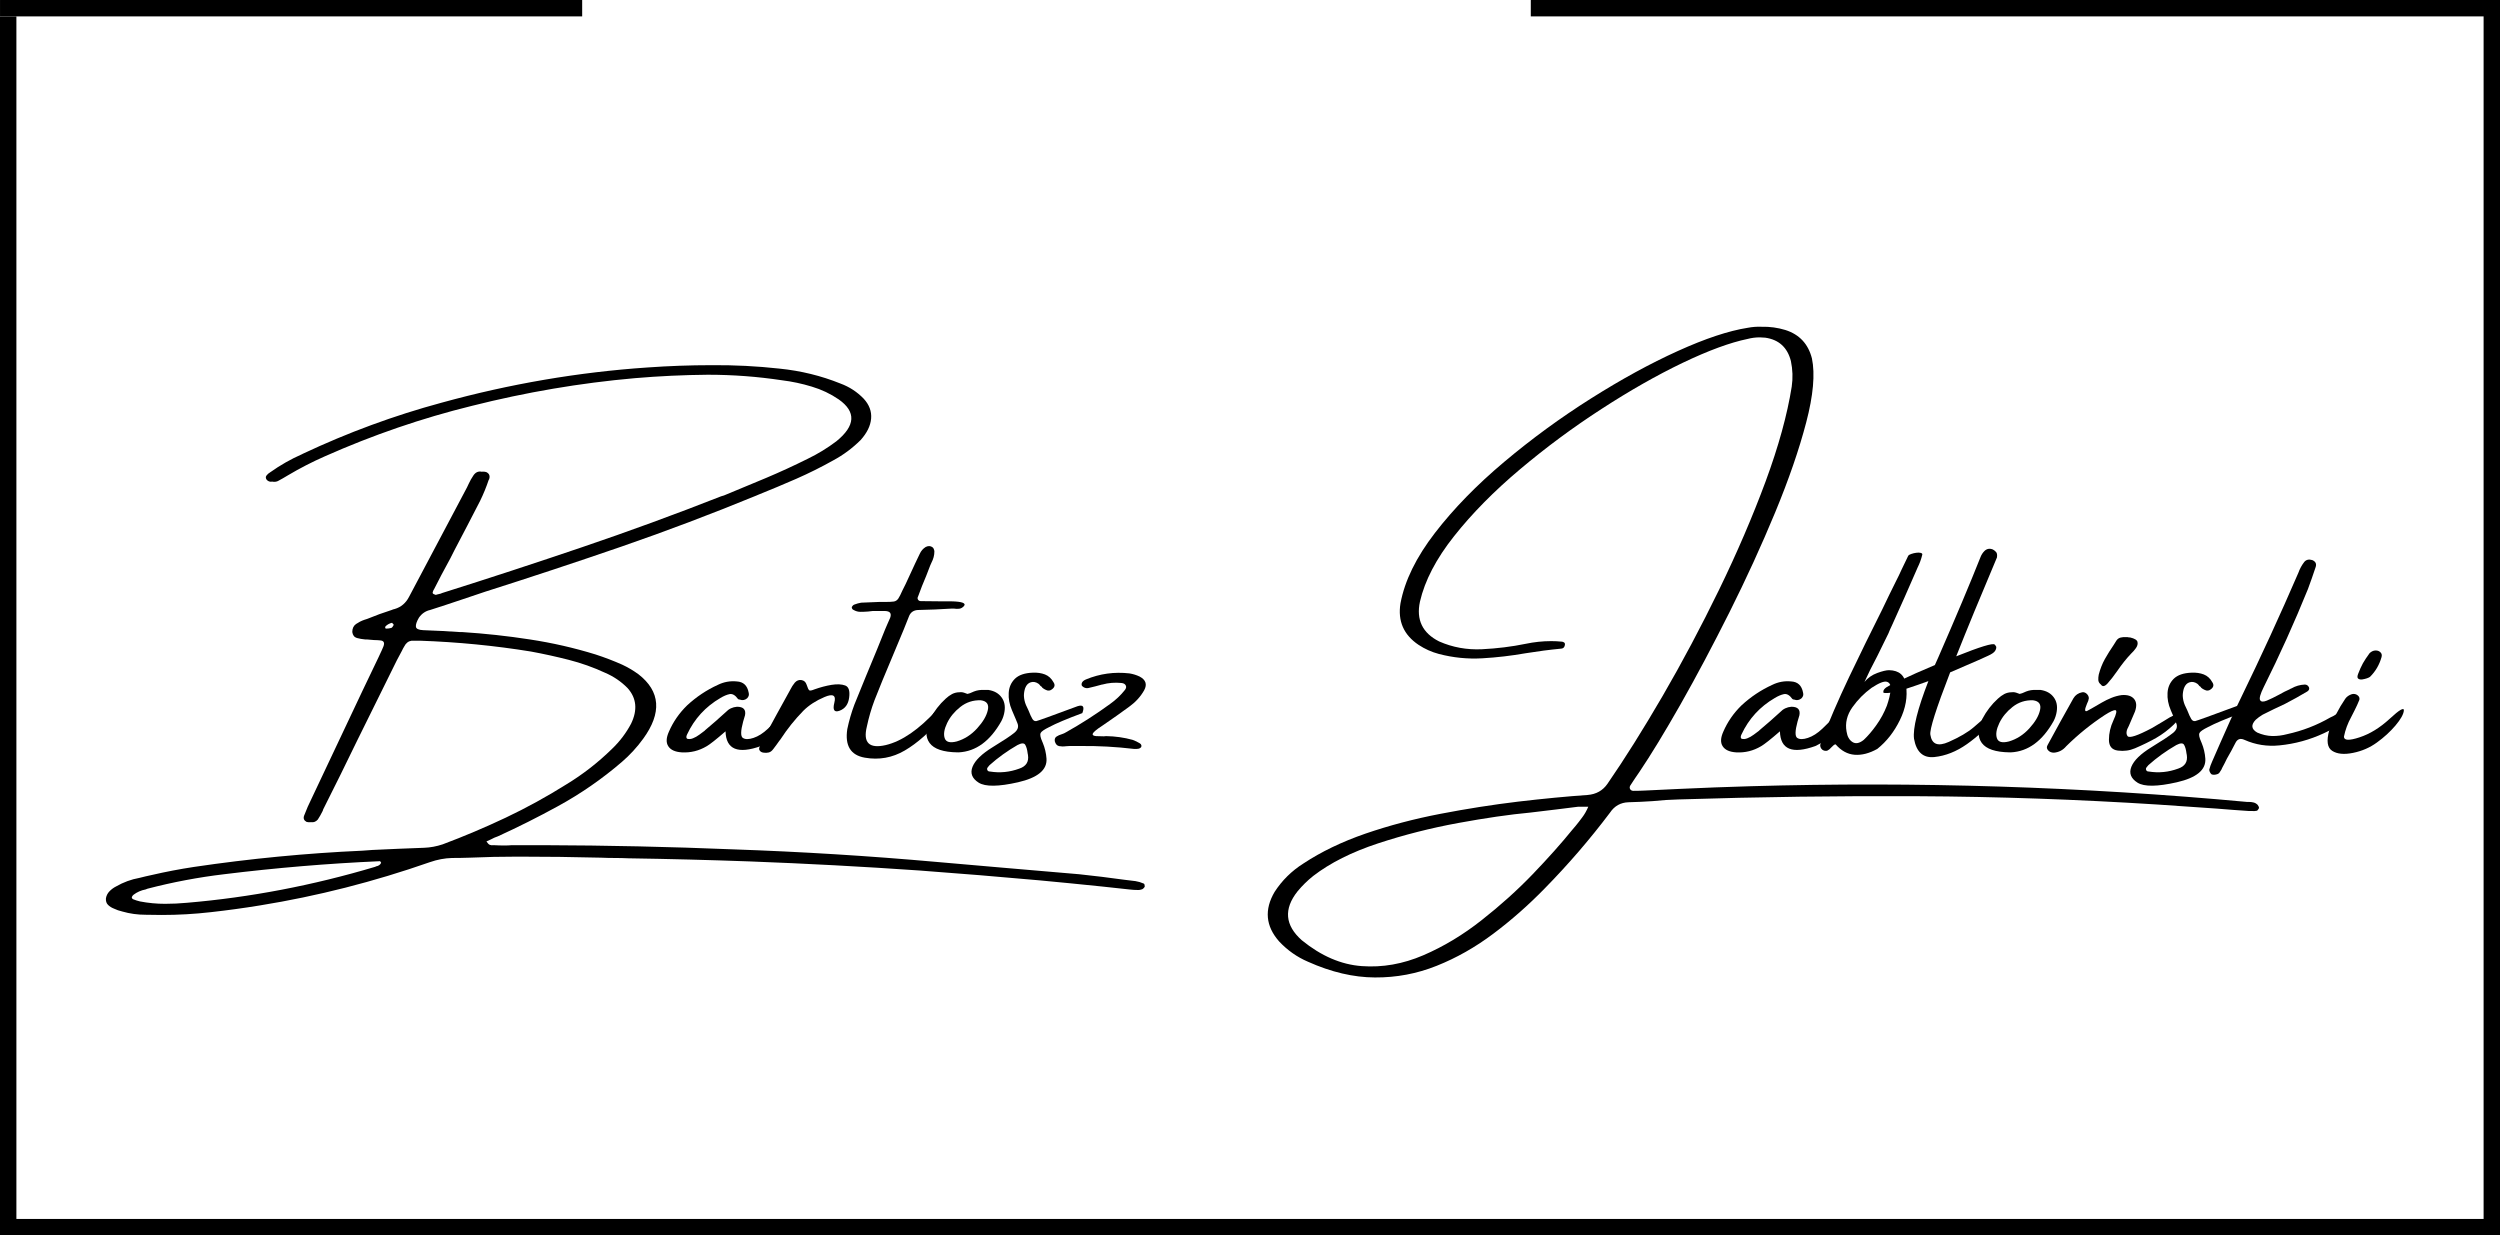 <?xml version="1.0" encoding="UTF-8" standalone="no"?>
<svg
   width="500.004"
   zoomAndPan="magnify"
   viewBox="0 0 375.003 185.304"
   height="247.072"
   preserveAspectRatio="xMidYMid"
   version="1.0"
   id="svg154"
   sodipodi:docname="logo1.svg"
   inkscape:version="1.2.2 (732a01da63, 2022-12-09)"
   xmlns:inkscape="http://www.inkscape.org/namespaces/inkscape"
   xmlns:sodipodi="http://sodipodi.sourceforge.net/DTD/sodipodi-0.dtd"
   xmlns="http://www.w3.org/2000/svg"
   xmlns:svg="http://www.w3.org/2000/svg">
  <sodipodi:namedview
     id="namedview156"
     pagecolor="#ffffff"
     bordercolor="#000000"
     borderopacity="0.25"
     inkscape:showpageshadow="2"
     inkscape:pageopacity="0.0"
     inkscape:pagecheckerboard="0"
     inkscape:deskcolor="#d1d1d1"
     showgrid="false"
     inkscape:zoom="0.6194949"
     inkscape:cx="452.78823"
     inkscape:cy="306.70148"
     inkscape:window-width="1920"
     inkscape:window-height="1009"
     inkscape:window-x="1912"
     inkscape:window-y="-8"
     inkscape:window-maximized="1"
     inkscape:current-layer="svg154" />
  <defs
     id="defs4" />
  <g
     fill="#000000"
     fill-opacity="1"
     id="g16"
     inkscape:export-filename="logo.svg"
     inkscape:export-xdpi="96"
     inkscape:export-ydpi="96"
     transform="translate(0.003,-95.68)">
    <g
       transform="translate(15.839,213.707)"
       id="g14">
      <g
         id="g12">
        <path
           d="m 155.734,14.516 c 0.051,0.02 0.086,0.082 0.109,0.188 0.019,0.102 0.031,0.188 0.031,0.25 -0.043,0.094 -0.094,0.172 -0.156,0.234 -0.055,0.062 -0.117,0.113 -0.188,0.156 -0.293,0.113 -0.574,0.156 -0.844,0.125 -0.293,0 -0.57,-0.016 -0.828,-0.047 -0.137,-0.023 -0.246,-0.031 -0.328,-0.031 -1.355,-0.137 -2.703,-0.281 -4.047,-0.438 -3.137,-0.324 -6.258,-0.633 -9.359,-0.922 C 134.102,13.488 128.078,12.992 122.047,12.547 113.586,11.961 105.117,11.508 96.641,11.188 90.555,10.969 84.477,10.812 78.406,10.719 77.727,10.688 77.051,10.672 76.375,10.672 c -0.699,0 -1.387,-0.016 -2.062,-0.047 -4.125,-0.105 -8.258,-0.156 -12.391,-0.156 h -0.078 c -2.438,0 -4.855,0.051 -7.25,0.156 -0.906,0.031 -1.789,0.047 -2.641,0.047 -1.094,0.031 -2.199,0.238 -3.312,0.625 -8.398,2.938 -16.883,5.098 -25.453,6.484 -2.469,0.406 -4.934,0.742 -7.391,1.016 -2.461,0.281 -4.922,0.422 -7.391,0.422 -0.805,0 -1.605,-0.012 -2.406,-0.031 -1.211,0 -2.371,-0.164 -3.484,-0.484 C 2.055,18.598 1.633,18.453 1.25,18.266 0.895,18.129 0.598,17.941 0.359,17.703 c -0.242,-0.242 -0.344,-0.57 -0.312,-0.984 0.07,-0.406 0.25,-0.758 0.531,-1.047 0.281,-0.293 0.602,-0.531 0.969,-0.719 1.125,-0.648 2.301,-1.078 3.531,-1.297 0.613,-0.156 1.238,-0.305 1.875,-0.438 2.082,-0.48 4.18,-0.883 6.297,-1.203 8.445,-1.25 16.867,-2.062 25.266,-2.438 C 39.023,9.535 39.52,9.5 40,9.469 42.582,9.344 45.172,9.234 47.766,9.141 48.691,9.109 49.625,8.938 50.562,8.625 c 3.195,-1.199 6.348,-2.531 9.453,-4 3.102,-1.469 6.141,-3.137 9.109,-5 2.469,-1.5 4.742,-3.27 6.828,-5.312 1.176,-1.125 2.133,-2.391 2.875,-3.797 0.988,-2.051 0.812,-3.828 -0.531,-5.328 -0.969,-0.988 -2.105,-1.758 -3.406,-2.312 -1.73,-0.801 -3.531,-1.441 -5.406,-1.922 -1.867,-0.477 -3.762,-0.895 -5.688,-1.25 -5.438,-0.883 -10.984,-1.426 -16.641,-1.625 -0.211,0 -0.406,0 -0.594,0 -0.219,0 -0.445,0 -0.672,0 -0.48,0.074 -0.844,0.359 -1.094,0.859 -0.137,0.219 -0.25,0.434 -0.344,0.641 -0.25,0.48 -0.508,0.961 -0.766,1.438 -2.012,4.062 -4.012,8.109 -6,12.141 -1.656,3.43 -3.34,6.836 -5.047,10.219 -0.031,0.133 -0.074,0.242 -0.125,0.328 -0.211,0.426 -0.438,0.828 -0.688,1.203 -0.281,0.32 -0.617,0.453 -1,0.391 C 30.598,5.328 30.375,5.316 30.156,5.266 29.758,5.055 29.629,4.75 29.766,4.344 c 0.344,-0.906 0.727,-1.789 1.156,-2.641 2.531,-5.383 5.062,-10.742 7.594,-16.078 0.82,-1.707 1.633,-3.406 2.438,-5.094 0.062,-0.156 0.129,-0.301 0.203,-0.438 0.188,-0.383 0.359,-0.77 0.516,-1.156 0.219,-0.57 0.047,-0.875 -0.516,-0.906 -0.293,-0.031 -0.586,-0.047 -0.875,-0.047 -0.375,-0.031 -0.746,-0.062 -1.109,-0.094 -0.062,0 -0.148,0 -0.25,0 -0.438,-0.039 -0.852,-0.113 -1.234,-0.219 -0.387,-0.113 -0.617,-0.41 -0.688,-0.891 0,-0.539 0.188,-0.941 0.562,-1.203 0.375,-0.258 0.785,-0.469 1.234,-0.625 0.156,-0.062 0.301,-0.109 0.438,-0.141 1.207,-0.5 2.438,-0.945 3.688,-1.344 0.125,-0.062 0.27,-0.109 0.438,-0.141 0.957,-0.281 1.676,-0.891 2.156,-1.828 2.133,-4.051 4.281,-8.102 6.438,-12.156 0.727,-1.395 1.477,-2.812 2.25,-4.25 0.102,-0.207 0.195,-0.406 0.281,-0.594 0.188,-0.406 0.41,-0.801 0.672,-1.188 0.32,-0.488 0.738,-0.68 1.25,-0.578 0.227,-0.031 0.453,-0.016 0.672,0.047 0.477,0.219 0.625,0.59 0.438,1.109 0,0.031 -0.016,0.047 -0.047,0.047 -0.367,1.094 -0.797,2.152 -1.297,3.172 -1.262,2.461 -2.543,4.922 -3.844,7.391 -0.406,0.836 -0.84,1.664 -1.297,2.484 -0.23,0.43 -0.453,0.844 -0.672,1.25 -0.375,0.711 -0.746,1.43 -1.109,2.156 0,0 -0.016,0.023 -0.047,0.062 -0.062,0.117 -0.109,0.242 -0.141,0.375 -0.031,0.125 0.031,0.219 0.188,0.281 0.102,0.043 0.203,0.078 0.297,0.109 l 0.094,-0.047 c 0.188,-0.039 0.398,-0.094 0.641,-0.156 0.051,-0.02 0.109,-0.047 0.172,-0.078 7.008,-2.207 14.008,-4.5 21,-6.875 7,-2.375 13.957,-4.922 20.875,-7.641 0.156,-0.051 0.297,-0.094 0.422,-0.125 2.113,-0.875 4.219,-1.75 6.312,-2.625 2.094,-0.883 4.164,-1.836 6.219,-2.859 1.531,-0.738 2.973,-1.617 4.328,-2.641 2.875,-2.332 2.992,-4.426 0.359,-6.281 -1.23,-0.844 -2.578,-1.484 -4.047,-1.922 -1.461,-0.445 -2.953,-0.766 -4.484,-0.953 -3.648,-0.551 -7.34,-0.828 -11.078,-0.828 h -0.062 c -3.617,0.031 -7.262,0.203 -10.938,0.516 -8.156,0.719 -16.305,2.105 -24.438,4.156 -7.492,1.844 -14.836,4.367 -22.031,7.562 -1.898,0.836 -3.742,1.781 -5.531,2.844 -0.512,0.312 -1.023,0.605 -1.531,0.875 -0.281,0.117 -0.559,0.141 -0.828,0.078 -0.344,0.062 -0.625,-0.031 -0.844,-0.281 C 24,-46.289 23.988,-46.5 24.125,-46.688 c 0.145,-0.195 0.328,-0.359 0.547,-0.484 1.539,-1.094 3.145,-2.004 4.812,-2.734 0.02,0 0.047,-0.016 0.078,-0.047 6.789,-3.195 13.738,-5.754 20.844,-7.672 10.238,-2.82 20.531,-4.582 30.875,-5.281 3.195,-0.227 6.383,-0.344 9.562,-0.344 3.445,-0.031 6.863,0.141 10.25,0.516 3.195,0.324 6.238,1.07 9.125,2.234 1.352,0.5 2.52,1.262 3.5,2.281 0.832,0.906 1.203,1.902 1.109,2.984 -0.094,1.086 -0.621,2.156 -1.578,3.219 -1.23,1.219 -2.59,2.23 -4.078,3.031 -1.824,1.023 -3.684,1.949 -5.578,2.781 -1.887,0.824 -3.789,1.621 -5.703,2.391 -0.062,0.031 -0.148,0.07 -0.25,0.109 -6.688,2.75 -13.434,5.305 -20.234,7.656 -6.805,2.344 -13.633,4.605 -20.484,6.781 -1.148,0.387 -2.293,0.773 -3.438,1.156 -1.605,0.543 -3.203,1.07 -4.797,1.578 -0.699,0.156 -1.262,0.543 -1.688,1.156 -0.344,0.586 -0.496,1.039 -0.453,1.359 0.039,0.312 0.406,0.484 1.094,0.516 1.812,0.062 3.629,0.156 5.453,0.281 0.125,0 0.238,0 0.344,0 3.445,0.219 6.848,0.59 10.203,1.109 3.363,0.512 6.645,1.262 9.844,2.25 1.383,0.449 2.719,0.961 4,1.531 0.852,0.398 1.664,0.875 2.438,1.438 3.301,2.562 3.539,5.789 0.719,9.672 -0.93,1.281 -1.996,2.445 -3.203,3.484 -2.98,2.562 -6.18,4.773 -9.594,6.641 -2.961,1.625 -5.961,3.129 -9,4.516 C 58.5,7.535 58.133,7.695 57.75,7.906 57.562,7.988 57.352,8.082 57.125,8.188 c 0.188,0.289 0.359,0.461 0.516,0.516 0.164,0.062 0.348,0.078 0.547,0.047 0,0 0.016,0 0.047,0 0.539,0.031 1.066,0.047 1.578,0.047 h 0.062 c 0.344,0 0.691,-0.016 1.047,-0.047 1.602,0 3.203,0 4.797,0 9.5,0.031 18.957,0.238 28.375,0.625 10.238,0.352 20.438,0.984 30.594,1.891 3.227,0.27 6.457,0.551 9.688,0.844 3.895,0.32 7.785,0.656 11.672,1 2.27,0.238 4.523,0.516 6.766,0.828 0.531,0.062 1.086,0.129 1.672,0.203 0.406,0.062 0.82,0.188 1.25,0.375 z M 42.875,-23.844 c 0.062,-0.031 0.125,-0.094 0.188,-0.188 0.062,-0.094 0.109,-0.172 0.141,-0.234 0,-0.07 -0.016,-0.117 -0.047,-0.141 C 43.125,-24.438 43.07,-24.488 43,-24.562 c 0,0 -0.012,-0.016 -0.031,-0.047 -0.355,0.074 -0.68,0.246 -0.969,0.516 -0.055,0.074 -0.074,0.152 -0.062,0.234 0.008,0.086 0.066,0.125 0.172,0.125 0.25,0 0.504,-0.035 0.766,-0.109 z m -2.406,35.828 c 0.062,-0.055 0.129,-0.078 0.203,-0.078 0.113,-0.023 0.234,-0.074 0.359,-0.156 0.133,-0.086 0.234,-0.203 0.297,-0.359 -0.062,-0.137 -0.121,-0.215 -0.172,-0.234 -0.043,0 -0.078,0 -0.109,0 -7.742,0.344 -15.5,0.992 -23.281,1.953 C 13.922,13.566 10.094,14.289 6.281,15.281 6.195,15.32 6.102,15.359 6,15.391 c -0.668,0.125 -1.273,0.391 -1.812,0.797 -0.125,0.102 -0.211,0.219 -0.25,0.344 -0.031,0.125 0.031,0.234 0.188,0.328 0.32,0.133 0.664,0.242 1.031,0.328 1.227,0.238 2.484,0.359 3.766,0.359 1.094,0 2.188,-0.055 3.281,-0.156 9.469,-0.805 18.891,-2.605 28.266,-5.406 z m 0,0"
           id="path10" />
      </g>
    </g>
  </g>
  <g
     fill="#000000"
     fill-opacity="1"
     id="g24"
     transform="translate(0.003,-95.68)">
    <g
       transform="translate(102.436,213.707)"
       id="g22">
      <g
         id="g20">
        <path
           d="m 15.828,-11.109 c 0.344,0.188 0.367,0.664 0.078,1.422 -0.418,0.555 -0.871,1.07 -1.359,1.547 -0.48,0.48 -1,0.914 -1.562,1.297 -0.043,0 -0.062,0.012 -0.062,0.031 -0.387,0.262 -0.789,0.492 -1.203,0.688 -3.48,1.25 -5.258,0.516 -5.328,-2.203 -1.406,1.219 -2.352,1.965 -2.828,2.234 -1.156,0.688 -2.402,0.996 -3.734,0.922 -0.988,-0.062 -1.66,-0.363 -2.016,-0.906 -0.363,-0.539 -0.332,-1.281 0.094,-2.219 0.637,-1.469 1.543,-2.773 2.719,-3.922 1.383,-1.281 2.922,-2.305 4.609,-3.078 0.906,-0.445 1.852,-0.617 2.844,-0.516 0.988,0.055 1.582,0.609 1.781,1.672 0.094,0.324 0.016,0.609 -0.234,0.859 -0.324,0.281 -0.695,0.344 -1.109,0.188 -0.031,0 -0.074,-0.004 -0.125,-0.016 -0.055,-0.02 -0.094,-0.039 -0.125,-0.062 C 7.848,-13.754 7.422,-14 6.984,-13.906 6.555,-13.812 6.102,-13.617 5.625,-13.328 c -2.242,1.305 -3.906,3.125 -5,5.469 -0.055,0.105 -0.09,0.219 -0.109,0.344 -0.012,0.125 0.023,0.227 0.109,0.297 0.27,0.086 0.562,0.062 0.875,-0.062 0.32,-0.125 0.645,-0.305 0.969,-0.547 0.32,-0.238 0.586,-0.438 0.797,-0.594 0.031,-0.039 0.047,-0.062 0.047,-0.062 1.062,-0.883 2.102,-1.797 3.125,-2.734 0.445,-0.477 1.004,-0.742 1.672,-0.797 0.969,0 1.367,0.43 1.203,1.281 -0.086,0.324 -0.18,0.641 -0.281,0.953 -0.375,1.387 -0.391,2.199 -0.047,2.438 0.352,0.242 0.891,0.242 1.609,0 0.719,-0.238 1.438,-0.695 2.156,-1.375 0.719,-0.676 1.32,-1.289 1.812,-1.844 0.5,-0.562 0.922,-0.742 1.266,-0.547 z m 0,0"
           id="path18" />
      </g>
    </g>
  </g>
  <g
     fill="#000000"
     fill-opacity="1"
     id="g32"
     transform="translate(0.003,-95.68)">
    <g
       transform="translate(116.901,213.707)"
       id="g30">
      <g
         id="g28">
        <path
           d="m 10.469,-13.391 c -0.125,1 -0.602,1.656 -1.422,1.969 -0.812,0.305 -1.078,-0.098 -0.797,-1.203 0.289,-1.113 -0.203,-1.395 -1.484,-0.844 -1.281,0.543 -2.34,1.23 -3.172,2.062 -1.273,1.305 -2.402,2.715 -3.391,4.234 -0.105,0.125 -0.188,0.234 -0.25,0.328 -0.289,0.418 -0.582,0.812 -0.875,1.188 -0.188,0.262 -0.406,0.43 -0.656,0.5 -0.258,0.062 -0.52,0.074 -0.781,0.031 -0.25,-0.031 -0.438,-0.125 -0.562,-0.281 -0.133,-0.164 -0.148,-0.359 -0.047,-0.578 0.156,-0.383 0.344,-0.781 0.562,-1.188 1.312,-2.438 2.645,-4.875 4,-7.312 0.031,-0.031 0.047,-0.062 0.047,-0.094 0.188,-0.375 0.41,-0.723 0.672,-1.047 0.289,-0.32 0.625,-0.453 1,-0.391 0.383,0.062 0.641,0.289 0.766,0.672 0.164,0.512 0.305,0.805 0.422,0.875 0.113,0.062 0.375,0.012 0.781,-0.156 0.875,-0.312 1.723,-0.535 2.547,-0.672 0.832,-0.133 1.516,-0.102 2.047,0.094 0.531,0.199 0.727,0.805 0.594,1.812 z m 0,0"
           id="path26" />
      </g>
    </g>
  </g>
  <g
     fill="#000000"
     fill-opacity="1"
     id="g40"
     transform="translate(0.003,-95.68)">
    <g
       transform="translate(127.81,213.707)"
       id="g38">
      <g
         id="g36">
        <path
           d="m 13.641,-10.547 c -1.949,2.305 -3.859,4 -5.734,5.094 -1.867,1.094 -3.867,1.453 -6,1.078 -2.125,-0.375 -3,-1.801 -2.625,-4.281 0.262,-1.258 0.617,-2.484 1.062,-3.672 1.125,-2.781 2.258,-5.547 3.406,-8.297 0.383,-0.988 0.785,-1.984 1.203,-2.984 0.102,-0.219 0.195,-0.438 0.281,-0.656 C 5.398,-24.629 5.562,-25 5.719,-25.375 c 0.227,-0.645 -0.027,-0.977 -0.766,-1 -0.418,0 -0.836,0 -1.25,0 -0.188,0 -0.398,0 -0.625,0 -0.219,0.023 -0.445,0.047 -0.672,0.078 -0.387,0.031 -0.766,0.047 -1.141,0.047 -0.367,0 -0.711,-0.094 -1.031,-0.281 -0.086,-0.031 -0.152,-0.082 -0.203,-0.156 -0.051,-0.082 -0.078,-0.176 -0.078,-0.281 0.031,-0.062 0.078,-0.129 0.141,-0.203 0.07,-0.082 0.156,-0.141 0.25,-0.172 0.32,-0.125 0.66,-0.219 1.016,-0.281 0.895,-0.039 1.785,-0.078 2.672,-0.109 0.352,0 0.66,0 0.922,0 0.582,0 1.016,-0.02 1.297,-0.062 0.281,-0.039 0.508,-0.191 0.688,-0.453 0.176,-0.27 0.379,-0.672 0.609,-1.203 0.133,-0.289 0.297,-0.613 0.484,-0.969 0.477,-1.008 0.957,-2.047 1.438,-3.109 0.219,-0.477 0.441,-0.945 0.672,-1.406 0.195,-0.445 0.5,-0.797 0.906,-1.047 0.383,-0.188 0.723,-0.172 1.016,0.047 0.094,0.062 0.16,0.164 0.203,0.297 0.051,0.125 0.078,0.234 0.078,0.328 0,0.574 -0.148,1.137 -0.438,1.688 -0.055,0.117 -0.117,0.258 -0.188,0.422 -0.188,0.523 -0.391,1.047 -0.609,1.578 -0.43,0.992 -0.828,2.008 -1.203,3.047 -0.105,0.188 -0.109,0.355 -0.016,0.5 0.094,0.148 0.238,0.219 0.438,0.219 1.031,0.023 2.039,0.031 3.031,0.031 0.508,0 1.016,0 1.516,0 1.602,0.031 2.242,0.262 1.922,0.688 -0.219,0.25 -0.461,0.391 -0.719,0.422 -0.25,0.031 -0.508,0.027 -0.766,-0.016 -0.156,0 -0.312,0 -0.469,0 -1.637,0.105 -3.25,0.172 -4.844,0.203 -0.75,0 -1.246,0.336 -1.484,1 -0.273,0.648 -0.527,1.289 -0.766,1.922 -0.367,0.844 -0.711,1.668 -1.031,2.469 -0.324,0.75 -0.641,1.512 -0.953,2.281 -0.836,1.961 -1.637,3.918 -2.406,5.875 -0.48,1.281 -0.859,2.59 -1.141,3.922 -0.605,2.438 0.336,3.371 2.828,2.797 2.438,-0.582 4.992,-2.344 7.672,-5.281 1.164,-0.738 1.473,-0.406 0.922,1 z m 0,0"
           id="path34" />
      </g>
    </g>
  </g>
  <g
     fill="#000000"
     fill-opacity="1"
     id="g48"
     transform="translate(0.003,-95.68)">
    <g
       transform="translate(140.203,213.707)"
       id="g46">
      <g
         id="g44">
        <path
           d="m 3.469,-5.172 h -0.062 c -2.117,-0.031 -3.504,-0.5 -4.172,-1.406 -0.664,-0.906 -0.633,-2.117 0.094,-3.641 0.605,-1.145 1.375,-2.145 2.312,-3 0.312,-0.289 0.633,-0.523 0.969,-0.703 0.344,-0.176 0.723,-0.266 1.141,-0.266 0.25,-0.039 0.535,0.008 0.859,0.141 0.094,0.023 0.191,0.059 0.297,0.109 0.25,-0.051 0.488,-0.133 0.719,-0.25 0.062,-0.039 0.145,-0.078 0.25,-0.109 0.477,-0.188 0.984,-0.266 1.516,-0.234 0.219,0 0.445,0 0.688,0 0.852,0.137 1.5,0.5 1.938,1.094 0.438,0.586 0.586,1.297 0.453,2.141 -0.074,0.5 -0.23,0.98 -0.469,1.438 -1.68,2.992 -3.812,4.555 -6.406,4.688 z m 3.453,-7.812 c -1.156,-0.039 -2.184,0.293 -3.078,1 -0.887,0.699 -1.547,1.508 -1.984,2.422 -0.438,0.918 -0.559,1.672 -0.359,2.266 0.195,0.586 0.801,0.746 1.812,0.484 1.156,-0.344 2.172,-0.992 3.047,-1.953 0.883,-0.969 1.422,-1.883 1.609,-2.75 0.195,-0.863 -0.152,-1.352 -1.047,-1.469 z m 0,0"
           id="path42" />
      </g>
    </g>
  </g>
  <g
     fill="#000000"
     fill-opacity="1"
     id="g56"
     transform="translate(0.003,-95.68)">
    <g
       transform="translate(151.788,213.707)"
       id="g54">
      <g
         id="g52">
        <path
           d="m 10.562,-11.062 c -2.305,0.855 -3.961,1.555 -4.969,2.094 -0.75,0.367 -1.184,0.668 -1.297,0.906 -0.105,0.242 -0.016,0.68 0.266,1.312 0,0.031 0.02,0.078 0.062,0.141 0.32,0.773 0.508,1.57 0.562,2.391 0.102,1.68 -1.32,2.855 -4.266,3.531 -2.938,0.668 -4.906,0.688 -5.906,0.062 -1,-0.633 -1.305,-1.43 -0.922,-2.391 0.387,-0.957 1.387,-1.93 3,-2.922 1.617,-0.988 2.695,-1.703 3.234,-2.141 C 0.879,-8.516 1.047,-9 0.828,-9.531 0.754,-9.719 0.676,-9.91 0.594,-10.109 0.406,-10.555 0.207,-11.02 0,-11.5 c -0.375,-0.875 -0.535,-1.734 -0.484,-2.578 0.043,-0.844 0.352,-1.551 0.922,-2.125 0.582,-0.57 1.477,-0.879 2.688,-0.922 0.676,-0.031 1.285,0.059 1.828,0.266 0.539,0.211 0.969,0.602 1.281,1.172 0.27,0.398 0.191,0.75 -0.234,1.062 -0.273,0.219 -0.57,0.25 -0.891,0.094 -0.211,-0.082 -0.406,-0.207 -0.594,-0.375 0,-0.039 0,-0.062 0,-0.062 C 4.43,-15.031 4.352,-15.086 4.281,-15.141 4.188,-15.273 4.094,-15.379 4,-15.453 3.613,-15.723 3.227,-15.801 2.844,-15.688 c -0.387,0.105 -0.672,0.398 -0.859,0.875 -0.125,0.375 -0.188,0.762 -0.188,1.156 0.02,0.48 0.125,0.945 0.312,1.391 0.133,0.281 0.254,0.539 0.359,0.766 0.25,0.637 0.453,1.078 0.609,1.328 0.156,0.242 0.348,0.344 0.578,0.312 0.227,-0.039 2.289,-0.785 6.188,-2.234 0.844,-0.27 1.082,0.074 0.719,1.031 z M 1.109,-2.734 C 2.129,-3.078 2.562,-3.758 2.406,-4.781 2.406,-4.852 2.391,-4.93 2.359,-5.016 2.297,-5.566 2.176,-5.992 2,-6.297 1.832,-6.598 1.441,-6.586 0.828,-6.266 c -1.508,0.867 -2.906,1.871 -4.188,3.016 -0.082,0.105 -0.16,0.199 -0.234,0.281 0,0 -0.016,0.023 -0.047,0.062 -0.094,0.117 -0.109,0.246 -0.047,0.391 0.062,0.148 0.195,0.219 0.391,0.219 1.5,0.242 2.969,0.094 4.406,-0.438 z m 0,0"
           id="path50" />
      </g>
    </g>
  </g>
  <g
     fill="#000000"
     fill-opacity="1"
     id="g64"
     transform="translate(0.003,-95.68)">
    <g
       transform="translate(161.454,213.707)"
       id="g62">
      <g
         id="g60">
        <path
           d="m 3.25,-8.734 c -0.543,0.398 -0.812,0.68 -0.812,0.844 0,0.156 0.172,0.25 0.516,0.281 0.352,0.023 0.742,0.031 1.172,0.031 0.133,-0.02 0.242,-0.031 0.328,-0.031 1.383,0.023 2.711,0.211 3.984,0.562 0.383,0.137 0.758,0.32 1.125,0.547 0.02,0.031 0.031,0.047 0.031,0.047 0.062,0.023 0.109,0.086 0.141,0.188 0.039,0.094 0.039,0.18 0,0.25 0,0.055 -0.043,0.105 -0.125,0.156 -0.086,0.055 -0.152,0.094 -0.203,0.125 C 9.145,-5.68 8.891,-5.664 8.641,-5.688 5.953,-6.008 3.258,-6.156 0.562,-6.125 c -0.512,0 -1.031,0 -1.562,0 -0.164,0 -0.348,0.012 -0.547,0.031 -0.375,0.055 -0.723,0.047 -1.047,-0.016 -0.32,-0.07 -0.535,-0.316 -0.641,-0.734 -0.051,-0.32 0.039,-0.555 0.266,-0.703 0.219,-0.145 0.492,-0.266 0.812,-0.359 0.219,-0.07 0.422,-0.164 0.609,-0.281 2.281,-1.281 4.477,-2.691 6.594,-4.234 0.852,-0.602 1.598,-1.305 2.234,-2.109 0.195,-0.25 0.238,-0.477 0.125,-0.688 -0.105,-0.207 -0.32,-0.328 -0.641,-0.359 -0.992,-0.102 -1.949,-0.023 -2.875,0.234 -0.031,0 -0.047,0 -0.047,0 -0.668,0.188 -1.359,0.367 -2.078,0.531 -0.344,0.055 -0.652,-0.055 -0.922,-0.328 -0.086,-0.164 -0.078,-0.336 0.016,-0.516 0.094,-0.176 0.285,-0.328 0.578,-0.453 2.082,-0.863 4.258,-1.164 6.531,-0.906 0.531,0.086 1.035,0.242 1.516,0.469 0.938,0.492 1.164,1.18 0.688,2.062 -0.543,0.961 -1.293,1.781 -2.25,2.469 -1.25,0.918 -2.531,1.824 -3.844,2.719 -0.293,0.188 -0.57,0.375 -0.828,0.562 z m 0,0"
           id="path58" />
      </g>
    </g>
  </g>
  <g
     fill="#000000"
     fill-opacity="1"
     id="g78"
     transform="translate(0.003,-95.68)">
    <g
       transform="translate(188.836,213.707)"
       id="g76">
      <g
         id="g74">
        <path
           d="m 148.25,2.266 c 0.082,0 0.176,0 0.281,0 0.219,0 0.438,0.023 0.656,0.078 0.227,0.051 0.438,0.172 0.625,0.359 0.039,0.062 0.082,0.129 0.125,0.203 0.051,0.082 0.078,0.176 0.078,0.281 -0.031,0.051 -0.074,0.117 -0.125,0.203 -0.055,0.082 -0.105,0.145 -0.156,0.188 -0.262,0.062 -0.531,0.078 -0.812,0.047 -0.137,0 -0.281,0 -0.438,0 -1.605,-0.105 -3.203,-0.227 -4.797,-0.359 -2.961,-0.211 -5.906,-0.414 -8.844,-0.609 -12.125,-0.773 -24.105,-1.188 -35.938,-1.25 C 87.082,1.344 75.086,1.504 62.922,1.891 61.648,1.922 60.375,2.004 59.094,2.141 57.883,2.223 56.664,2.281 55.438,2.312 c -1.18,0.039 -2.102,0.555 -2.766,1.547 -3.012,4 -6.277,7.789 -9.797,11.375 -2.469,2.531 -5.047,4.801 -7.734,6.812 -2.688,2.02 -5.512,3.617 -8.469,4.797 -2.961,1.188 -6.047,1.77 -9.266,1.75 C 14.195,28.582 10.848,27.797 7.359,26.234 5.723,25.535 4.281,24.52 3.031,23.188 1.008,20.895 0.785,18.414 2.359,15.75 c 1.113,-1.719 2.551,-3.137 4.312,-4.25 2.664,-1.762 5.77,-3.258 9.312,-4.484 3.551,-1.219 7.301,-2.211 11.25,-2.969 C 31.191,3.285 35.07,2.676 38.875,2.219 c 3.812,-0.449 7.289,-0.781 10.438,-1 1.281,-0.105 2.27,-0.664 2.969,-1.672 2.594,-3.758 5.352,-8.156 8.281,-13.188 2.926,-5.039 5.742,-10.344 8.453,-15.906 2.707,-5.57 5.035,-10.988 6.984,-16.25 1.945,-5.27 3.254,-10.016 3.922,-14.234 0.188,-1.281 0.145,-2.562 -0.125,-3.844 -0.523,-2.039 -1.805,-3.207 -3.844,-3.5 -0.293,-0.031 -0.57,-0.047 -0.828,-0.047 -0.617,0 -1.219,0.078 -1.812,0.234 -2.637,0.543 -5.891,1.742 -9.766,3.594 -3.867,1.855 -7.922,4.164 -12.172,6.922 -4.25,2.75 -8.324,5.766 -12.219,9.047 -3.898,3.281 -7.188,6.621 -9.875,10.016 -2.688,3.387 -4.398,6.664 -5.125,9.828 -0.586,2.719 0.375,4.711 2.875,5.969 2.008,0.887 4.148,1.277 6.422,1.172 2.281,-0.113 4.461,-0.383 6.547,-0.812 1.281,-0.27 2.562,-0.406 3.844,-0.406 0.531,0 1.051,0.027 1.562,0.078 0.133,0 0.258,0.043 0.375,0.125 0.113,0.086 0.148,0.219 0.109,0.406 -0.062,0.324 -0.242,0.496 -0.531,0.516 -1.762,0.168 -3.531,0.398 -5.312,0.688 -2.188,0.387 -4.375,0.641 -6.562,0.766 -2.188,0.125 -4.355,-0.094 -6.5,-0.656 -1.086,-0.289 -2.094,-0.742 -3.031,-1.359 -2.242,-1.5 -3.148,-3.578 -2.719,-6.234 0.633,-3.395 2.359,-6.914 5.172,-10.562 2.82,-3.656 6.285,-7.207 10.391,-10.656 4.113,-3.457 8.445,-6.625 13,-9.5 4.562,-2.883 8.906,-5.258 13.031,-7.125 4.133,-1.875 7.629,-3.035 10.484,-3.484 0.695,-0.133 1.395,-0.188 2.094,-0.156 1.227,-0.031 2.414,0.133 3.562,0.484 2.102,0.668 3.43,2.09 3.984,4.266 0.488,2.344 0.203,5.543 -0.859,9.594 -1.055,4.043 -2.605,8.543 -4.656,13.5 -2.055,4.961 -4.336,9.945 -6.844,14.953 -2.512,5.012 -4.961,9.621 -7.344,13.828 -2.387,4.199 -4.445,7.578 -6.172,10.141 -0.48,0.688 -0.945,1.383 -1.391,2.078 -0.094,0.188 -0.094,0.359 0,0.516 0.102,0.164 0.266,0.25 0.484,0.25 h 0.031 c 0.582,0 1.164,-0.016 1.75,-0.047 C 59.641,0.484 61.332,0.406 63.031,0.312 66.613,0.145 70.203,0.008 73.797,-0.094 98.66,-0.812 123.477,-0.023 148.25,2.266 Z M 47,6.453 c 0.156,-0.199 0.332,-0.406 0.531,-0.625 0.312,-0.375 0.633,-0.793 0.969,-1.25 0.344,-0.449 0.645,-0.98 0.906,-1.594 -0.293,0 -0.562,0 -0.812,0 -0.105,0 -0.211,0 -0.312,0 -0.117,0 -0.25,0 -0.406,0 C 46.844,3.117 45.801,3.25 44.75,3.375 43.395,3.539 42.051,3.703 40.719,3.859 37.602,4.148 34,4.672 29.906,5.422 c -4.094,0.75 -8.109,1.77 -12.047,3.062 -3.938,1.301 -7.172,2.926 -9.703,4.875 -0.855,0.676 -1.641,1.445 -2.359,2.312 -2.105,2.656 -1.891,5.102 0.641,7.344 2.906,2.363 5.906,3.656 9,3.875 3.094,0.227 6.164,-0.312 9.219,-1.625 3.051,-1.312 5.969,-3.07 8.75,-5.266 2.789,-2.188 5.348,-4.492 7.672,-6.906 C 43.398,10.676 45.375,8.461 47,6.453 Z m 0,0"
           id="path72" />
      </g>
    </g>
  </g>
  <g
     fill="#000000"
     fill-opacity="1"
     id="g86"
     transform="translate(0.003,-95.68)">
    <g
       transform="translate(260.596,213.707)"
       id="g84">
      <g
         id="g82">
        <path
           d="m 15.828,-11.109 c 0.344,0.188 0.367,0.664 0.078,1.422 -0.418,0.555 -0.871,1.07 -1.359,1.547 -0.48,0.48 -1,0.914 -1.562,1.297 -0.043,0 -0.062,0.012 -0.062,0.031 -0.387,0.262 -0.789,0.492 -1.203,0.688 -3.48,1.25 -5.258,0.516 -5.328,-2.203 -1.406,1.219 -2.352,1.965 -2.828,2.234 -1.156,0.688 -2.402,0.996 -3.734,0.922 -0.988,-0.062 -1.66,-0.363 -2.016,-0.906 -0.363,-0.539 -0.332,-1.281 0.094,-2.219 0.637,-1.469 1.543,-2.773 2.719,-3.922 1.383,-1.281 2.922,-2.305 4.609,-3.078 0.906,-0.445 1.852,-0.617 2.844,-0.516 0.988,0.055 1.582,0.609 1.781,1.672 0.094,0.324 0.016,0.609 -0.234,0.859 -0.324,0.281 -0.695,0.344 -1.109,0.188 -0.031,0 -0.074,-0.004 -0.125,-0.016 -0.055,-0.02 -0.094,-0.039 -0.125,-0.062 C 7.848,-13.754 7.422,-14 6.984,-13.906 6.555,-13.812 6.102,-13.617 5.625,-13.328 c -2.242,1.305 -3.906,3.125 -5,5.469 -0.055,0.105 -0.09,0.219 -0.109,0.344 -0.012,0.125 0.023,0.227 0.109,0.297 0.27,0.086 0.562,0.062 0.875,-0.062 0.32,-0.125 0.645,-0.305 0.969,-0.547 0.32,-0.238 0.586,-0.438 0.797,-0.594 0.031,-0.039 0.047,-0.062 0.047,-0.062 1.062,-0.883 2.102,-1.797 3.125,-2.734 0.445,-0.477 1.004,-0.742 1.672,-0.797 0.969,0 1.367,0.43 1.203,1.281 -0.086,0.324 -0.18,0.641 -0.281,0.953 -0.375,1.387 -0.391,2.199 -0.047,2.438 0.352,0.242 0.891,0.242 1.609,0 0.719,-0.238 1.438,-0.695 2.156,-1.375 0.719,-0.676 1.32,-1.289 1.812,-1.844 0.5,-0.562 0.922,-0.742 1.266,-0.547 z m 0,0"
           id="path80" />
      </g>
    </g>
  </g>
  <g
     fill="#000000"
     fill-opacity="1"
     id="g94"
     transform="translate(0.003,-95.68)">
    <g
       transform="translate(275.061,213.707)"
       id="g92">
      <g
         id="g90">
        <path
           d="m 11.172,-34.656 c 0.07,-0.113 0.227,-0.207 0.469,-0.281 0.238,-0.082 0.484,-0.141 0.734,-0.172 0.258,-0.039 0.484,-0.035 0.672,0.016 0.188,0.055 0.266,0.141 0.234,0.266 -0.156,0.668 -0.398,1.324 -0.719,1.969 -0.023,0.086 -0.07,0.195 -0.141,0.328 -1.211,2.793 -2.438,5.562 -3.688,8.312 -0.199,0.406 -0.375,0.809 -0.531,1.203 -0.449,0.93 -1.008,2.062 -1.672,3.406 -0.75,1.406 -1.391,2.699 -1.922,3.875 0.508,-0.613 1.148,-1.062 1.922,-1.344 C 7.301,-17.359 7.891,-17.5 8.297,-17.5 c 1.539,0.031 2.391,0.797 2.547,2.297 0.25,1.699 -0.059,3.43 -0.922,5.188 C 9.066,-8.254 7.938,-6.812 6.531,-5.688 5.332,-5.02 4.195,-4.727 3.125,-4.812 2.062,-4.895 1.113,-5.414 0.281,-6.375 c -0.105,0 -0.211,0.047 -0.312,0.141 -0.113,0.094 -0.234,0.211 -0.359,0.344 -0.156,0.188 -0.332,0.336 -0.531,0.438 -0.125,0.055 -0.258,0.07 -0.406,0.047 C -1.473,-5.438 -1.594,-5.484 -1.688,-5.547 -2,-5.805 -2.098,-6.125 -1.984,-6.5 c 1.219,-3.195 2.648,-6.523 4.297,-9.984 1.656,-3.469 3.312,-6.848 4.969,-10.141 0.695,-1.469 1.391,-2.891 2.078,-4.266 0.281,-0.539 0.551,-1.102 0.812,-1.688 0.312,-0.664 0.645,-1.359 1,-2.078 z M 5.688,-14.859 c -1.117,0.805 -2.078,1.777 -2.891,2.922 -0.812,1.148 -1.105,2.359 -0.875,3.641 0.113,0.75 0.41,1.277 0.891,1.578 0.477,0.305 1.039,0.195 1.688,-0.328 0.633,-0.594 1.27,-1.336 1.906,-2.234 0.645,-0.906 1.164,-1.867 1.562,-2.891 0.312,-0.906 0.5,-1.691 0.562,-2.359 C 8.602,-15.195 8.426,-15.602 8,-15.75 c -0.418,-0.145 -1.188,0.152 -2.312,0.891 z m 0,0"
           id="path88" />
      </g>
    </g>
  </g>
  <g
     fill="#000000"
     fill-opacity="1"
     id="g102"
     transform="translate(0.003,-95.68)">
    <g
       transform="translate(287.148,213.707)"
       id="g100">
      <g
         id="g98">
        <path
           d="m 5.375,-17.172 c -2.117,5.469 -3.105,8.59 -2.969,9.359 0.219,1.438 1.133,1.797 2.75,1.078 1.625,-0.719 2.875,-1.453 3.75,-2.203 0.883,-0.75 1.438,-1.238 1.656,-1.469 0.477,-0.477 0.875,-0.742 1.188,-0.797 0.32,-0.062 0.531,-0.016 0.625,0.141 0.102,0.156 0.047,0.375 -0.172,0.656 -1.281,1.543 -2.719,2.875 -4.312,4 C 6.305,-5.289 4.676,-4.645 3,-4.469 c -1.68,0.168 -2.695,-0.75 -3.047,-2.75 -0.188,-1.57 0.531,-4.453 2.156,-8.641 -1.031,0.375 -2.086,0.742 -3.156,1.094 -0.688,0.23 -1.336,0.414 -1.953,0.547 -0.613,0.137 -1.148,0.18 -1.609,0.125 -0.156,-0.375 0.152,-0.75 0.922,-1.125 0.762,-0.375 2.086,-0.988 3.969,-1.844 0.988,-0.426 1.922,-0.828 2.797,-1.203 l 0.516,-1.156 c 2.664,-6.102 4.773,-11.113 6.328,-15.031 0.133,-0.352 0.332,-0.66 0.594,-0.922 0.352,-0.344 0.77,-0.422 1.25,-0.234 0.156,0.074 0.312,0.195 0.469,0.359 0.164,0.156 0.219,0.438 0.156,0.844 -2.5,5.918 -4.539,10.859 -6.109,14.828 3.594,-1.438 5.516,-2.023 5.766,-1.766 0.07,0.062 0.133,0.148 0.188,0.25 0,0.023 0.016,0.047 0.047,0.078 0.031,0.188 -0.027,0.398 -0.172,0.625 -0.137,0.23 -0.492,0.477 -1.062,0.734 -0.48,0.219 -0.977,0.445 -1.484,0.672 -1.387,0.594 -2.781,1.199 -4.188,1.812 z m 0,0"
           id="path96" />
      </g>
    </g>
  </g>
  <g
     fill="#000000"
     fill-opacity="1"
     id="g110"
     transform="translate(0.003,-95.68)">
    <g
       transform="translate(298.036,213.707)"
       id="g108">
      <g
         id="g106">
        <path
           d="m 3.469,-5.172 h -0.062 c -2.117,-0.031 -3.504,-0.5 -4.172,-1.406 -0.664,-0.906 -0.633,-2.117 0.094,-3.641 0.605,-1.145 1.375,-2.145 2.312,-3 0.312,-0.289 0.633,-0.523 0.969,-0.703 0.344,-0.176 0.723,-0.266 1.141,-0.266 0.25,-0.039 0.535,0.008 0.859,0.141 0.094,0.023 0.191,0.059 0.297,0.109 0.25,-0.051 0.488,-0.133 0.719,-0.25 0.062,-0.039 0.145,-0.078 0.25,-0.109 0.477,-0.188 0.984,-0.266 1.516,-0.234 0.219,0 0.445,0 0.688,0 0.852,0.137 1.5,0.5 1.938,1.094 0.438,0.586 0.586,1.297 0.453,2.141 -0.074,0.5 -0.23,0.98 -0.469,1.438 -1.68,2.992 -3.812,4.555 -6.406,4.688 z m 3.453,-7.812 c -1.156,-0.039 -2.184,0.293 -3.078,1 -0.887,0.699 -1.547,1.508 -1.984,2.422 -0.438,0.918 -0.559,1.672 -0.359,2.266 0.195,0.586 0.801,0.746 1.812,0.484 1.156,-0.344 2.172,-0.992 3.047,-1.953 0.883,-0.969 1.422,-1.883 1.609,-2.75 0.195,-0.863 -0.152,-1.352 -1.047,-1.469 z m 0,0"
           id="path104" />
      </g>
    </g>
  </g>
  <g
     fill="#000000"
     fill-opacity="1"
     id="g118"
     transform="translate(0.003,-95.68)">
    <g
       transform="translate(309.621,213.707)"
       id="g116">
      <g
         id="g114">
        <path
           d="m 17.281,-10.891 c 0.227,0.293 -0.062,0.824 -0.875,1.594 -0.812,0.773 -1.68,1.422 -2.594,1.953 -0.918,0.523 -1.98,1.043 -3.188,1.562 -0.805,0.344 -1.656,0.461 -2.562,0.344 -0.898,-0.113 -1.344,-0.656 -1.344,-1.625 0,-0.977 0.223,-1.945 0.672,-2.906 0.457,-0.988 0.555,-1.5 0.297,-1.531 -0.25,-0.031 -0.777,0.211 -1.578,0.719 -2.086,1.367 -4.016,2.93 -5.797,4.688 -0.488,0.586 -1.102,0.906 -1.844,0.969 -0.375,0 -0.664,-0.117 -0.875,-0.359 -0.219,-0.238 -0.242,-0.5 -0.078,-0.781 1.281,-2.363 2.57,-4.703 3.875,-7.016 0.289,-0.488 0.727,-0.789 1.312,-0.906 0.25,-0.039 0.477,0.039 0.688,0.234 0.207,0.199 0.312,0.422 0.312,0.672 -0.023,0.23 -0.117,0.508 -0.281,0.828 -0.074,0.188 -0.141,0.371 -0.203,0.547 -0.062,0.168 -0.086,0.312 -0.062,0.438 0.02,0.117 0.109,0.148 0.266,0.094 0.219,-0.113 0.438,-0.234 0.656,-0.359 0.551,-0.32 1.082,-0.629 1.594,-0.922 0.445,-0.258 0.914,-0.488 1.406,-0.688 0.5,-0.207 1.02,-0.348 1.562,-0.422 0.875,-0.062 1.492,0.137 1.859,0.594 0.363,0.449 0.406,1.074 0.125,1.875 -0.293,0.719 -0.602,1.438 -0.922,2.156 -0.387,0.668 -0.449,1.18 -0.188,1.531 0.258,0.344 1.473,-0.055 3.641,-1.203 l 1.641,-0.969 c 1.539,-0.988 2.367,-1.359 2.484,-1.109 z m -9.453,-11.031 c 0.164,-0.25 0.379,-0.406 0.641,-0.469 0.27,-0.07 0.566,-0.094 0.891,-0.062 0.039,0 0.094,0 0.156,0 0.125,0.031 0.254,0.047 0.391,0.047 0.664,0.156 1.031,0.383 1.094,0.672 0.07,0.293 -0.008,0.602 -0.234,0.922 -0.219,0.312 -0.477,0.605 -0.766,0.875 -0.68,0.719 -1.352,1.562 -2.016,2.531 -0.555,0.793 -1.043,1.422 -1.469,1.891 -0.43,0.469 -0.762,0.527 -1,0.172 -0.242,-0.188 -0.371,-0.41 -0.391,-0.672 -0.012,-0.258 0.008,-0.531 0.062,-0.812 0.219,-0.844 0.523,-1.625 0.922,-2.344 0.406,-0.719 0.848,-1.426 1.328,-2.125 0.133,-0.219 0.266,-0.426 0.391,-0.625 z m 0,0"
           id="path112" />
      </g>
    </g>
  </g>
  <g
     fill="#000000"
     fill-opacity="1"
     id="g126"
     transform="translate(0.003,-95.68)">
    <g
       transform="translate(325.614,213.707)"
       id="g124">
      <g
         id="g122">
        <path
           d="m 10.562,-11.062 c -2.305,0.855 -3.961,1.555 -4.969,2.094 -0.75,0.367 -1.184,0.668 -1.297,0.906 -0.105,0.242 -0.016,0.68 0.266,1.312 0,0.031 0.02,0.078 0.062,0.141 0.32,0.773 0.508,1.57 0.562,2.391 0.102,1.68 -1.32,2.855 -4.266,3.531 -2.938,0.668 -4.906,0.688 -5.906,0.062 -1,-0.633 -1.305,-1.43 -0.922,-2.391 0.387,-0.957 1.387,-1.93 3,-2.922 1.617,-0.988 2.695,-1.703 3.234,-2.141 C 0.879,-8.516 1.047,-9 0.828,-9.531 0.754,-9.719 0.676,-9.91 0.594,-10.109 0.406,-10.555 0.207,-11.02 0,-11.5 c -0.375,-0.875 -0.535,-1.734 -0.484,-2.578 0.043,-0.844 0.352,-1.551 0.922,-2.125 0.582,-0.57 1.477,-0.879 2.688,-0.922 0.676,-0.031 1.285,0.059 1.828,0.266 0.539,0.211 0.969,0.602 1.281,1.172 0.27,0.398 0.191,0.75 -0.234,1.062 -0.273,0.219 -0.57,0.25 -0.891,0.094 -0.211,-0.082 -0.406,-0.207 -0.594,-0.375 0,-0.039 0,-0.062 0,-0.062 C 4.43,-15.031 4.352,-15.086 4.281,-15.141 4.188,-15.273 4.094,-15.379 4,-15.453 3.613,-15.723 3.227,-15.801 2.844,-15.688 c -0.387,0.105 -0.672,0.398 -0.859,0.875 -0.125,0.375 -0.188,0.762 -0.188,1.156 0.02,0.48 0.125,0.945 0.312,1.391 0.133,0.281 0.254,0.539 0.359,0.766 0.25,0.637 0.453,1.078 0.609,1.328 0.156,0.242 0.348,0.344 0.578,0.312 0.227,-0.039 2.289,-0.785 6.188,-2.234 0.844,-0.27 1.082,0.074 0.719,1.031 z M 1.109,-2.734 C 2.129,-3.078 2.562,-3.758 2.406,-4.781 2.406,-4.852 2.391,-4.93 2.359,-5.016 2.297,-5.566 2.176,-5.992 2,-6.297 1.832,-6.598 1.441,-6.586 0.828,-6.266 c -1.508,0.867 -2.906,1.871 -4.188,3.016 -0.082,0.105 -0.16,0.199 -0.234,0.281 0,0 -0.016,0.023 -0.047,0.062 -0.094,0.117 -0.109,0.246 -0.047,0.391 0.062,0.148 0.195,0.219 0.391,0.219 1.5,0.242 2.969,0.094 4.406,-0.438 z m 0,0"
           id="path120" />
      </g>
    </g>
  </g>
  <g
     fill="#000000"
     fill-opacity="1"
     id="g134"
     transform="translate(0.003,-95.68)">
    <g
       transform="translate(335.279,213.707)"
       id="g132">
      <g
         id="g130">
        <path
           d="m 16.906,-11.125 c 0.113,0.156 0.141,0.32 0.078,0.484 -0.055,0.156 -0.156,0.297 -0.312,0.422 -1,0.906 -2.121,1.633 -3.359,2.172 -2.125,0.992 -4.352,1.602 -6.672,1.828 -1.836,0.188 -3.586,-0.086 -5.25,-0.828 -0.605,-0.281 -1.055,-0.133 -1.344,0.438 -0.406,0.805 -0.836,1.602 -1.297,2.391 -0.219,0.461 -0.457,0.93 -0.719,1.406 -0.02,0.055 -0.047,0.117 -0.078,0.188 -0.102,0.168 -0.203,0.324 -0.297,0.469 -0.094,0.148 -0.258,0.246 -0.5,0.297 -0.113,0.031 -0.234,0.047 -0.359,0.047 -0.133,0 -0.254,-0.023 -0.359,-0.078 -0.082,-0.07 -0.156,-0.172 -0.219,-0.297 -0.07,-0.125 -0.109,-0.254 -0.109,-0.391 0.105,-0.414 0.25,-0.828 0.438,-1.234 0.406,-0.938 0.809,-1.852 1.203,-2.75 0.992,-2.301 2.031,-4.57 3.125,-6.812 3.008,-6.188 5.875,-12.426 8.594,-18.719 0.219,-0.613 0.516,-1.16 0.891,-1.641 0.289,-0.344 0.691,-0.438 1.203,-0.281 0.52,0.219 0.68,0.59 0.484,1.109 -0.355,1.074 -0.734,2.156 -1.141,3.25 -2.023,4.992 -4.23,9.887 -6.625,14.688 -0.512,1.031 -0.695,1.684 -0.547,1.953 0.145,0.273 0.484,0.297 1.016,0.078 0.539,-0.227 1.172,-0.535 1.891,-0.922 0.5,-0.289 1.004,-0.547 1.516,-0.766 0.102,-0.07 0.195,-0.117 0.281,-0.141 0.613,-0.352 1.281,-0.547 2,-0.578 0.27,0 0.473,0.125 0.609,0.375 0.07,0.156 0.07,0.297 0,0.422 -0.062,0.117 -0.148,0.199 -0.25,0.25 -1.086,0.648 -2.188,1.262 -3.312,1.844 -0.543,0.242 -1.105,0.508 -1.688,0.797 -0.562,0.262 -1.121,0.539 -1.672,0.828 -0.375,0.219 -0.727,0.477 -1.047,0.766 -0.742,0.773 -0.664,1.414 0.234,1.922 0.738,0.324 1.484,0.496 2.234,0.516 0.75,0.012 1.5,-0.082 2.25,-0.281 2.289,-0.5 4.445,-1.332 6.469,-2.5 0.164,-0.094 0.328,-0.172 0.484,-0.234 0.375,-0.25 0.773,-0.469 1.203,-0.656 0.156,-0.07 0.328,-0.102 0.516,-0.094 0.195,0.012 0.344,0.102 0.438,0.266 z m 0,0"
           id="path128" />
      </g>
    </g>
  </g>
  <g
     fill="#000000"
     fill-opacity="1"
     id="g142"
     transform="translate(0.003,-95.68)">
    <g
       transform="translate(350.639,213.707)"
       id="g140">
      <g
         id="g138">
        <path
           d="m 8.672,-9.188 c -0.781,0.918 -1.703,1.762 -2.766,2.531 -1.055,0.773 -2.25,1.293 -3.594,1.562 -1.336,0.273 -2.367,0.172 -3.109,-0.297 -0.75,-0.469 -0.898,-1.5 -0.453,-3.094 0.586,-1.656 1.383,-3.234 2.406,-4.734 0.227,-0.32 0.562,-0.551 1,-0.688 0.32,-0.07 0.602,-0.016 0.844,0.172 0.238,0.18 0.328,0.406 0.266,0.688 -0.211,0.523 -0.449,1.047 -0.719,1.578 -0.262,0.523 -0.434,0.859 -0.516,1.016 -0.512,0.93 -0.871,1.902 -1.078,2.922 0,0.586 0.773,0.621 2.328,0.109 1.562,-0.508 3.078,-1.441 4.547,-2.797 C 9.297,-11.582 10,-11.984 9.938,-11.422 9.875,-10.859 9.453,-10.113 8.672,-9.188 Z M 4.859,-16.5 c -0.074,0.062 -0.227,0.137 -0.453,0.219 -0.219,0.074 -0.461,0.133 -0.719,0.172 -0.25,0.031 -0.449,-0.008 -0.594,-0.125 -0.148,-0.113 -0.152,-0.348 -0.016,-0.703 0.227,-0.602 0.469,-1.133 0.719,-1.594 0.258,-0.457 0.594,-0.961 1,-1.516 0.258,-0.25 0.539,-0.383 0.844,-0.406 0.312,-0.02 0.566,0.062 0.766,0.25 0.207,0.18 0.27,0.422 0.188,0.734 -0.324,1.156 -0.902,2.148 -1.734,2.969 z m 0,0"
           id="path136" />
      </g>
    </g>
  </g>
  <path
     stroke-linecap="butt"
     fill="none"
     stroke-linejoin="miter"
     d="M 0.003,1.23 H 87.327"
     stroke="#000000"
     stroke-width="2.459"
     stroke-opacity="1"
     stroke-miterlimit="4"
     id="path144" />
  <path
     stroke-linecap="butt"
     fill="none"
     stroke-linejoin="miter"
     d="M 229.62,1.23 H 375.003"
     stroke="#000000"
     stroke-width="2.459"
     stroke-opacity="1"
     stroke-miterlimit="4"
     id="path146" />
  <path
     stroke-linecap="butt"
     fill="none"
     stroke-linejoin="miter"
     d="M 373.773,0.003 V 185.304"
     stroke="#000000"
     stroke-width="2.459"
     stroke-opacity="1"
     stroke-miterlimit="4"
     id="path148" />
  <path
     stroke-linecap="butt"
     fill="none"
     stroke-linejoin="miter"
     d="M 0.003,184.073 H 375.003"
     stroke="#000000"
     stroke-width="2.459"
     stroke-opacity="1"
     stroke-miterlimit="4"
     id="path150" />
  <path
     stroke-linecap="butt"
     fill="none"
     stroke-linejoin="miter"
     d="M 1.23,2.464 V 185.304"
     stroke="#000000"
     stroke-width="2.459"
     stroke-opacity="1"
     stroke-miterlimit="4"
     id="path152" />
</svg>
